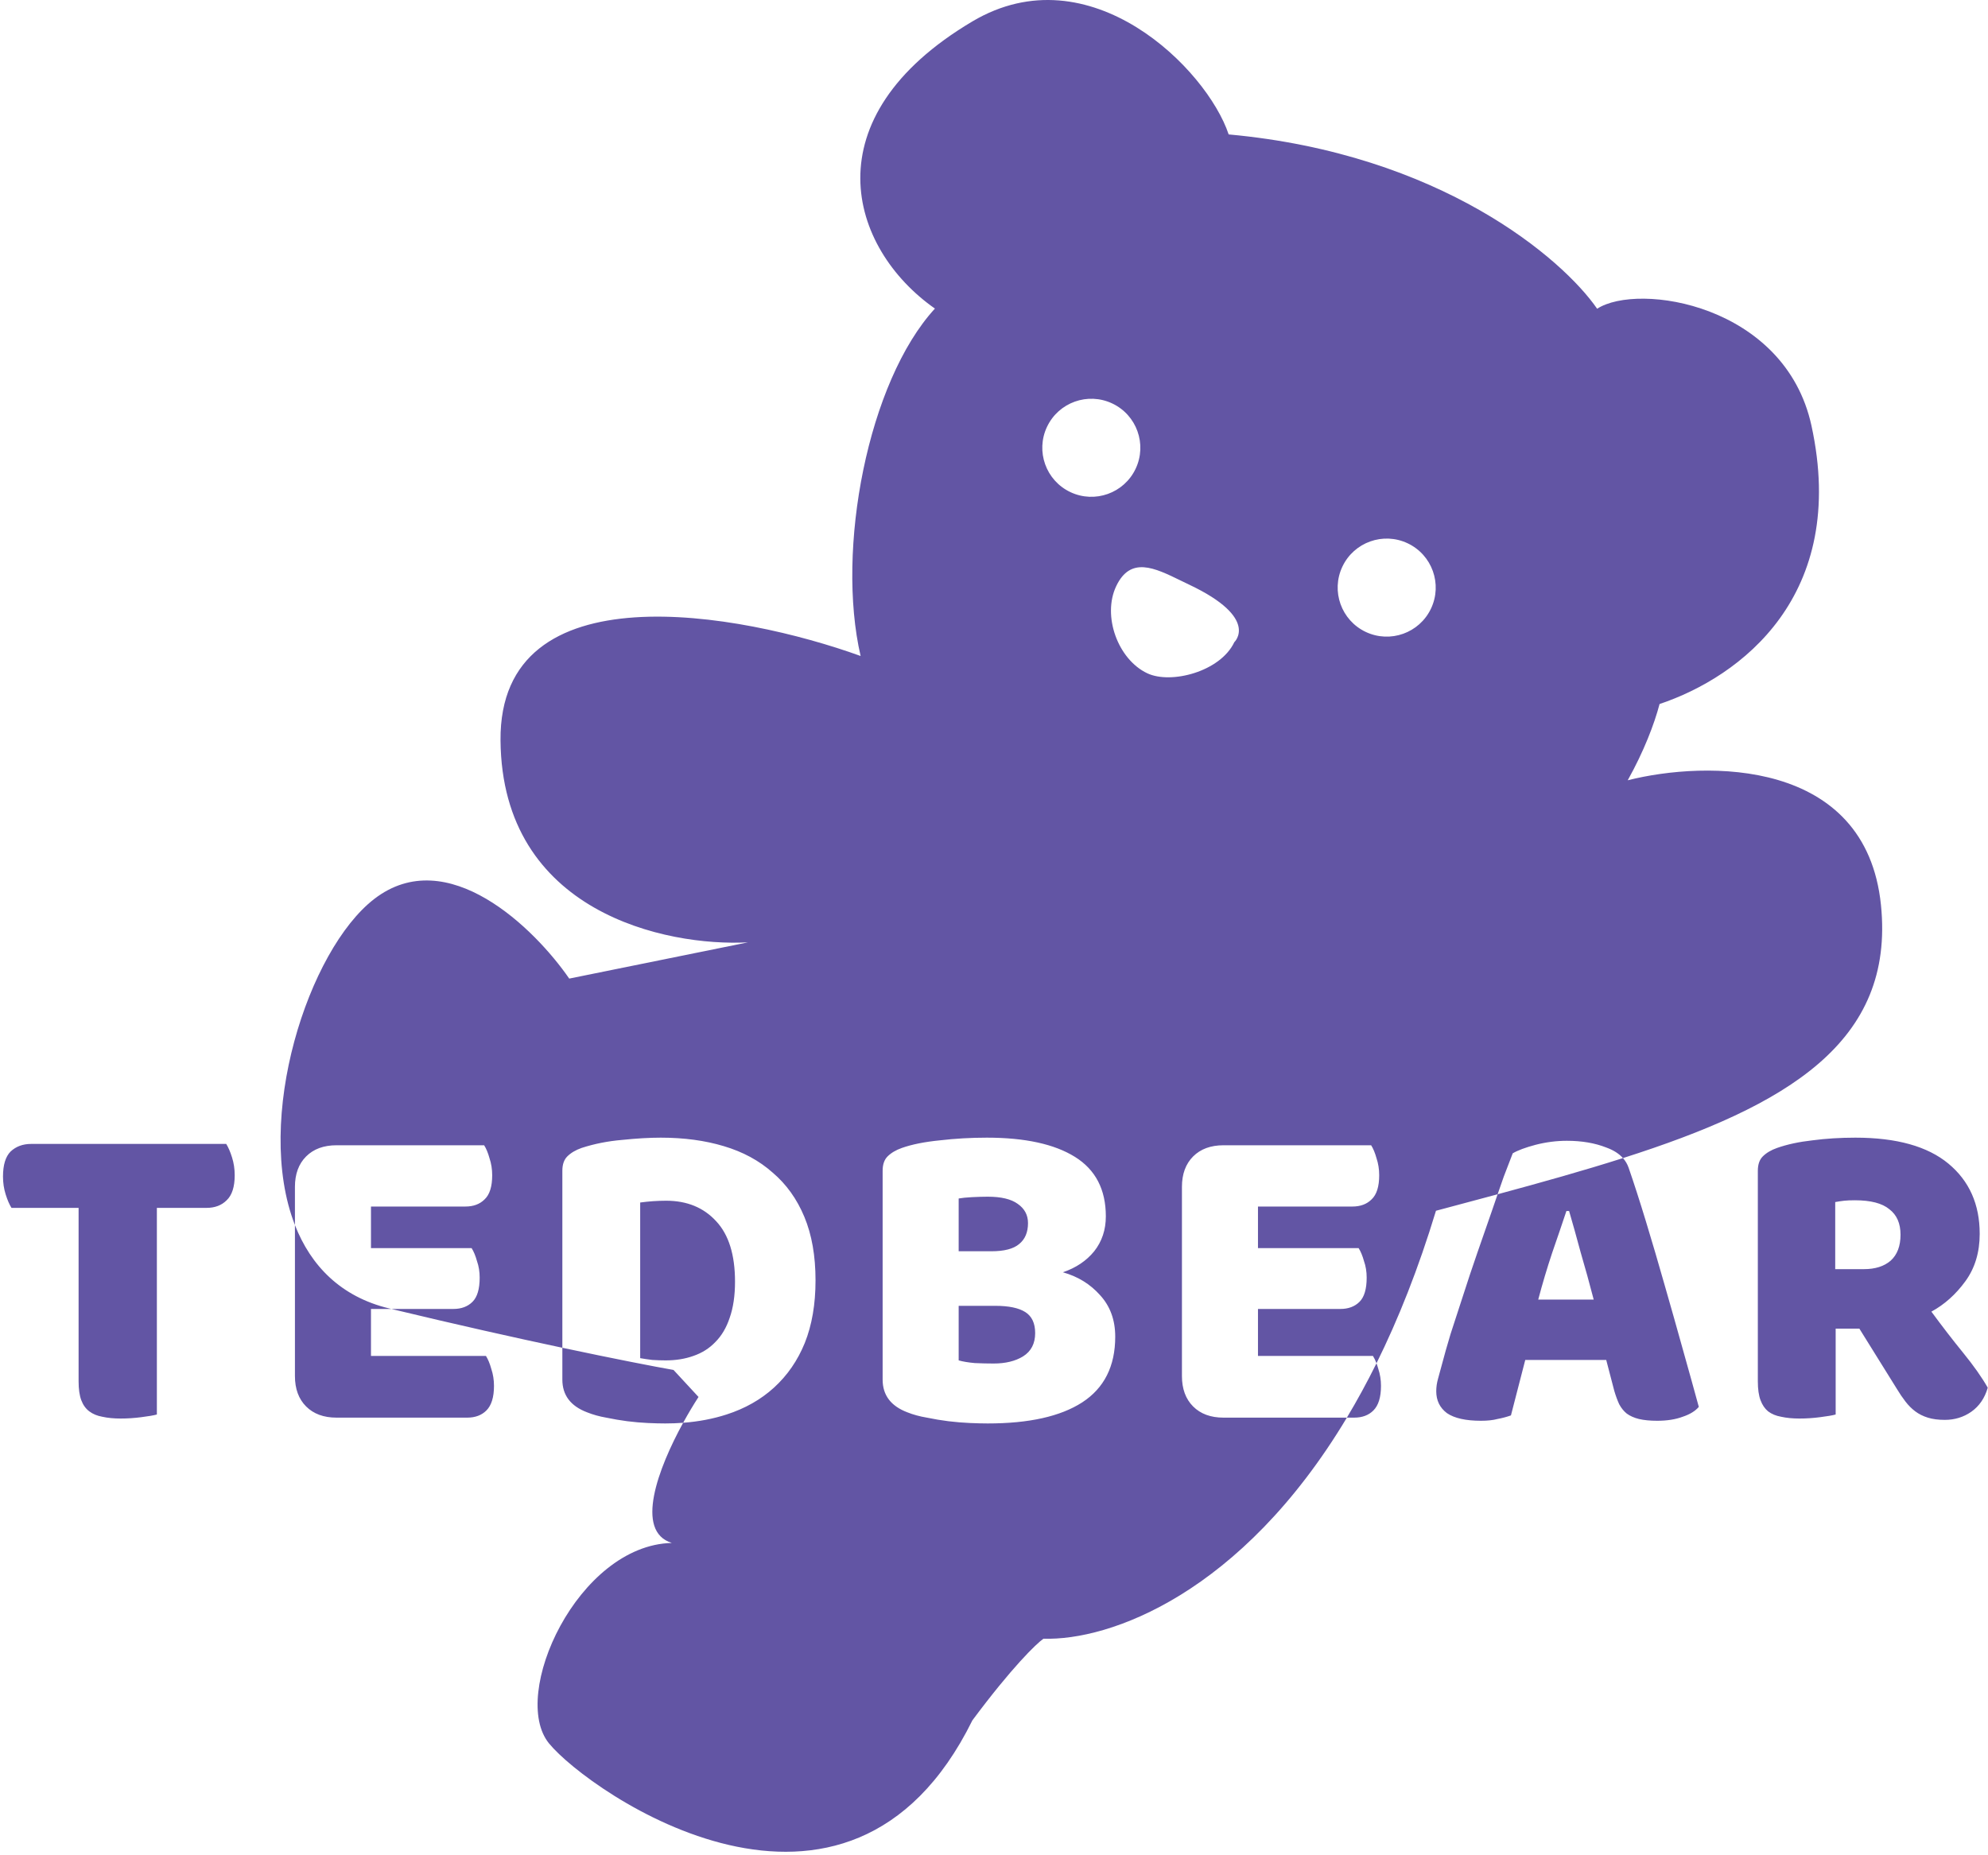 <svg width="480" height="448" viewBox="0 0 480 448" fill="none" xmlns="http://www.w3.org/2000/svg">
<path fill-rule="evenodd" clip-rule="evenodd" d="M234.8 5.161C263.17 -11.66 291.415 16.676 296.66 32.46C347.841 37.133 377.297 62.469 385.627 74.553C395.537 68.116 430.995 73.468 437.378 102.796C446.312 143.85 420.267 163.45 400.701 170.001C399.431 174.834 396.916 181.426 393.011 188.417C411.887 183.643 450.543 182.988 454.158 218.558C457.523 251.66 431.59 266.982 391.861 279.651C390.897 278.566 389.55 277.713 387.82 277.092C385.084 276.012 381.916 275.472 378.316 275.472C375.796 275.472 373.276 275.796 370.756 276.444C368.308 277.092 366.472 277.776 365.248 278.496C364.744 279.792 364.024 281.664 363.088 284.112C362.622 285.432 362.125 286.856 361.596 288.386C357.4 289.519 353.117 290.66 348.76 291.822L346.713 292.367C342.477 306.354 337.614 318.563 332.352 329.196C332.094 328.506 331.807 327.914 331.493 327.42H303.737V316.08H323.609C325.553 316.08 327.101 315.504 328.253 314.352C329.405 313.2 329.981 311.256 329.981 308.52C329.981 307.08 329.765 305.748 329.333 304.524C328.973 303.228 328.541 302.184 328.037 301.392H303.737V291.348H326.525C328.469 291.348 330.017 290.772 331.169 289.62C332.393 288.468 333.005 286.524 333.005 283.788C333.005 282.348 332.789 280.98 332.357 279.684C331.997 278.388 331.565 277.344 331.061 276.552H295.421C292.325 276.552 289.877 277.452 288.077 279.252C286.277 281.052 285.377 283.5 285.377 286.596V332.28C285.377 335.376 286.277 337.824 288.077 339.624C289.877 341.424 292.325 342.324 295.421 342.324H325.201C299.671 384.907 267.888 396.214 251.938 395.705C250.211 396.916 244.362 402.554 234.784 415.417C204.646 476.499 142.185 432.72 132.581 421.018C122.976 409.315 139.529 373.123 162.213 372.581C153.167 369.78 158.895 354.589 164.942 343.567C168.681 343.281 172.172 342.615 175.416 341.568C179.88 340.128 183.696 337.968 186.864 335.088C190.104 332.136 192.588 328.536 194.316 324.288C196.044 319.968 196.908 314.928 196.908 309.168C196.908 303.264 196.008 298.152 194.208 293.832C192.408 289.512 189.852 285.948 186.54 283.14C183.3 280.26 179.376 278.136 174.768 276.768C170.232 275.4 165.156 274.716 159.54 274.716C156.804 274.716 153.708 274.896 150.252 275.256C146.796 275.544 143.52 276.192 140.424 277.2C138.984 277.704 137.832 278.388 136.968 279.252C136.176 280.044 135.78 281.196 135.78 282.708V325.453C124.397 323.032 110.317 319.889 94.489 316.08H109.444C111.388 316.08 112.936 315.504 114.088 314.352C115.24 313.2 115.816 311.256 115.816 308.52C115.816 307.08 115.6 305.748 115.168 304.524C114.808 303.228 114.376 302.184 113.872 301.392H89.572V291.348H112.36C114.304 291.348 115.852 290.772 117.004 289.62C118.228 288.468 118.84 286.524 118.84 283.788C118.84 282.348 118.624 280.98 118.192 279.684C117.832 278.388 117.4 277.344 116.896 276.552H81.256C78.16 276.552 75.712 277.452 73.912 279.252C72.112 281.052 71.212 283.5 71.212 286.596V295.822C61.231 270.271 74.392 229.386 90.364 217.074C108.03 203.457 129.108 224.22 137.439 236.304L180.594 227.552C160.828 228.609 121.206 220.338 120.85 178.795C120.494 137.251 178.666 147.892 207.796 158.406C201.826 132.692 209.518 92.196 225.735 74.514C204.915 59.921 195.498 28.465 234.8 5.161ZM71.212 295.822V332.28C71.212 335.376 72.112 337.824 73.912 339.624C75.712 341.424 78.16 342.324 81.256 342.324H112.792C114.736 342.324 116.284 341.748 117.436 340.596C118.66 339.372 119.272 337.392 119.272 334.656C119.272 333.216 119.056 331.848 118.624 330.552C118.264 329.256 117.832 328.212 117.328 327.42H89.572V316.08H94.489C94.316 316.038 94.143 315.997 93.97 315.955C82.237 313.128 75.031 305.597 71.212 295.822ZM135.78 325.453V333.144C135.78 336.888 137.76 339.516 141.72 341.028C143.16 341.604 144.708 342.036 146.364 342.324C148.092 342.684 149.784 342.972 151.44 343.188C153.168 343.404 154.824 343.548 156.408 343.62C157.992 343.692 159.396 343.728 160.62 343.728C162.096 343.728 163.536 343.674 164.942 343.567C166.211 341.254 167.493 339.125 168.657 337.332L162.622 330.809C158.009 329.994 148.608 328.182 135.78 325.453ZM325.201 342.324H326.957C328.901 342.324 330.449 341.748 331.601 340.596C332.825 339.372 333.437 337.392 333.437 334.656C333.437 333.216 333.221 331.848 332.789 330.552C332.654 330.064 332.508 329.613 332.352 329.196C330.039 333.871 327.649 338.241 325.201 342.324ZM361.596 288.386C361.145 289.693 360.67 291.076 360.172 292.536C359.092 295.632 357.94 298.944 356.716 302.472C355.492 306 354.34 309.456 353.26 312.84C352.18 316.152 351.172 319.248 350.236 322.128C349.372 325.008 348.688 327.42 348.184 329.364C347.824 330.732 347.5 331.92 347.212 332.928C346.924 333.936 346.78 334.944 346.78 335.952C346.78 338.184 347.644 339.948 349.372 341.244C351.172 342.468 353.908 343.08 357.58 343.08C359.164 343.08 360.496 342.936 361.576 342.648C362.728 342.432 363.808 342.144 364.816 341.784C365.392 339.624 365.968 337.392 366.544 335.088C367.12 332.784 367.696 330.552 368.272 328.392H387.82L389.764 335.844C390.124 337.068 390.52 338.148 390.952 339.084C391.456 340.02 392.068 340.776 392.788 341.352C393.58 341.928 394.552 342.36 395.704 342.648C396.928 342.936 398.404 343.08 400.132 343.08C402.508 343.08 404.56 342.756 406.288 342.108C408.016 341.532 409.312 340.74 410.176 339.732C409.096 335.772 407.836 331.236 406.396 326.124C404.956 320.94 403.48 315.72 401.968 310.464C400.456 305.136 398.944 299.988 397.432 295.02C395.92 290.052 394.516 285.696 393.22 281.952C392.916 281.095 392.463 280.328 391.861 279.651C382.475 282.644 372.319 285.489 361.596 288.386ZM274.196 113.194C271.399 119.102 264.342 121.624 258.434 118.827C252.526 116.03 250.004 108.973 252.801 103.065C255.598 97.156 262.655 94.634 268.563 97.431C274.471 100.228 276.993 107.285 274.196 113.194ZM329.752 152.591C335.66 155.388 342.717 152.865 345.514 146.957C348.311 141.049 345.789 133.992 339.881 131.195C333.972 128.398 326.915 130.92 324.118 136.828C321.321 142.736 323.844 149.794 329.752 152.591ZM269.496 141.564C272.952 134.262 278.758 137.1 285.115 140.207C285.783 140.534 286.458 140.863 287.136 141.184C304.253 149.288 298.022 155.07 298.022 155.07C294.646 162.204 282.711 165.281 277.006 162.58C269.874 159.203 266.119 148.697 269.496 141.564ZM1.372 288.432C1.804 289.8 2.272 290.88 2.776 291.672H18.977V333.576C18.977 335.448 19.192 336.96 19.625 338.112C20.056 339.264 20.704 340.164 21.569 340.812C22.433 341.46 23.477 341.892 24.701 342.108C25.997 342.396 27.473 342.54 29.128 342.54C30.785 342.54 32.441 342.432 34.096 342.216C35.825 342 37.084 341.784 37.877 341.568V291.672H49.864C51.88 291.672 53.501 291.06 54.724 289.836C56.02 288.612 56.669 286.596 56.669 283.788C56.669 282.276 56.453 280.836 56.02 279.468C55.589 278.1 55.12 277.02 54.617 276.228H7.528C5.512 276.228 3.856 276.84 2.56 278.064C1.336 279.288 0.724 281.304 0.724 284.112C0.724 285.624 0.94 287.064 1.372 288.432ZM157.488 328.392C156.336 328.248 155.364 328.104 154.572 327.96V290.376C155.652 290.232 156.696 290.124 157.704 290.052C158.784 289.98 159.828 289.944 160.836 289.944C165.876 289.944 169.908 291.6 172.932 294.912C175.956 298.152 177.468 303.012 177.468 309.492C177.468 312.876 177.036 315.792 176.172 318.24C175.38 320.616 174.228 322.56 172.716 324.072C171.276 325.584 169.512 326.7 167.424 327.42C165.408 328.14 163.176 328.5 160.728 328.5C159.72 328.5 158.64 328.464 157.488 328.392ZM235.358 329.148C233.774 329.004 232.478 328.788 231.47 328.5V315.324H240.326C243.566 315.324 245.978 315.828 247.562 316.836C249.146 317.844 249.938 319.536 249.938 321.912C249.938 324.432 248.966 326.304 247.022 327.528C245.15 328.68 242.774 329.256 239.894 329.256C238.454 329.256 236.942 329.22 235.358 329.148ZM239.354 302.148H231.47V289.404C232.262 289.26 233.342 289.152 234.71 289.08C236.15 289.008 237.41 288.972 238.49 288.972C241.73 288.972 244.142 289.548 245.726 290.7C247.382 291.852 248.21 293.4 248.21 295.344C248.21 297.576 247.49 299.268 246.05 300.42C244.682 301.572 242.45 302.148 239.354 302.148ZM234.17 343.62C235.826 343.692 237.266 343.728 238.49 343.728C248.426 343.728 256.022 342.036 261.278 338.652C266.606 335.196 269.27 329.904 269.27 322.776C269.27 318.744 268.046 315.396 265.598 312.732C263.222 310.068 260.234 308.232 256.634 307.224C259.802 306.144 262.322 304.452 264.194 302.148C266.066 299.772 267.002 296.964 267.002 293.724C267.002 287.244 264.518 282.456 259.55 279.36C254.582 276.264 247.49 274.716 238.274 274.716C234.386 274.716 230.606 274.932 226.934 275.364C223.262 275.724 220.202 276.336 217.754 277.2C216.314 277.704 215.162 278.388 214.298 279.252C213.506 280.044 213.11 281.196 213.11 282.708V333.144C213.11 336.888 215.09 339.516 219.05 341.028C220.49 341.604 222.074 342.036 223.802 342.324C225.53 342.684 227.258 342.972 228.986 343.188C230.786 343.404 232.514 343.548 234.17 343.62ZM374.752 302.58C376.048 298.836 377.2 295.452 378.208 292.428H378.856C379.72 295.38 380.656 298.728 381.664 302.472C382.744 306.144 383.788 309.924 384.796 313.812H371.404C372.412 309.996 373.528 306.252 374.752 302.58ZM443.219 341.568V320.832H448.943L458.015 335.412C458.663 336.492 459.347 337.5 460.067 338.436C460.787 339.372 461.579 340.164 462.443 340.812C463.307 341.46 464.315 341.964 465.467 342.324C466.619 342.684 467.987 342.864 469.571 342.864C471.947 342.864 474.071 342.216 475.943 340.92C477.887 339.552 479.219 337.608 479.939 335.088C478.499 332.568 476.519 329.76 473.999 326.664C471.479 323.568 468.923 320.256 466.331 316.728C469.499 315 472.235 312.552 474.539 309.384C476.843 306.216 477.995 302.4 477.995 297.936C477.995 290.808 475.475 285.156 470.435 280.98C465.395 276.804 457.907 274.716 447.971 274.716C444.299 274.716 440.843 274.932 437.603 275.364C434.363 275.724 431.519 276.336 429.071 277.2C427.631 277.704 426.479 278.388 425.615 279.252C424.823 280.044 424.427 281.196 424.427 282.708V333.576C424.427 335.448 424.643 336.96 425.075 338.112C425.507 339.264 426.119 340.164 426.911 340.812C427.775 341.46 428.819 341.892 430.043 342.108C431.339 342.396 432.815 342.54 434.471 342.54C436.127 342.54 437.783 342.432 439.439 342.216C441.167 342 442.427 341.784 443.219 341.568ZM456.503 304.416C454.919 305.784 452.759 306.468 450.023 306.468H443.111V290.268C443.903 290.124 444.623 290.016 445.271 289.944C445.919 289.872 446.783 289.836 447.863 289.836C451.679 289.836 454.451 290.556 456.179 291.996C457.979 293.364 458.879 295.416 458.879 298.152C458.879 300.888 458.087 302.976 456.503 304.416Z" fill="#6255A4"/>
</svg>
